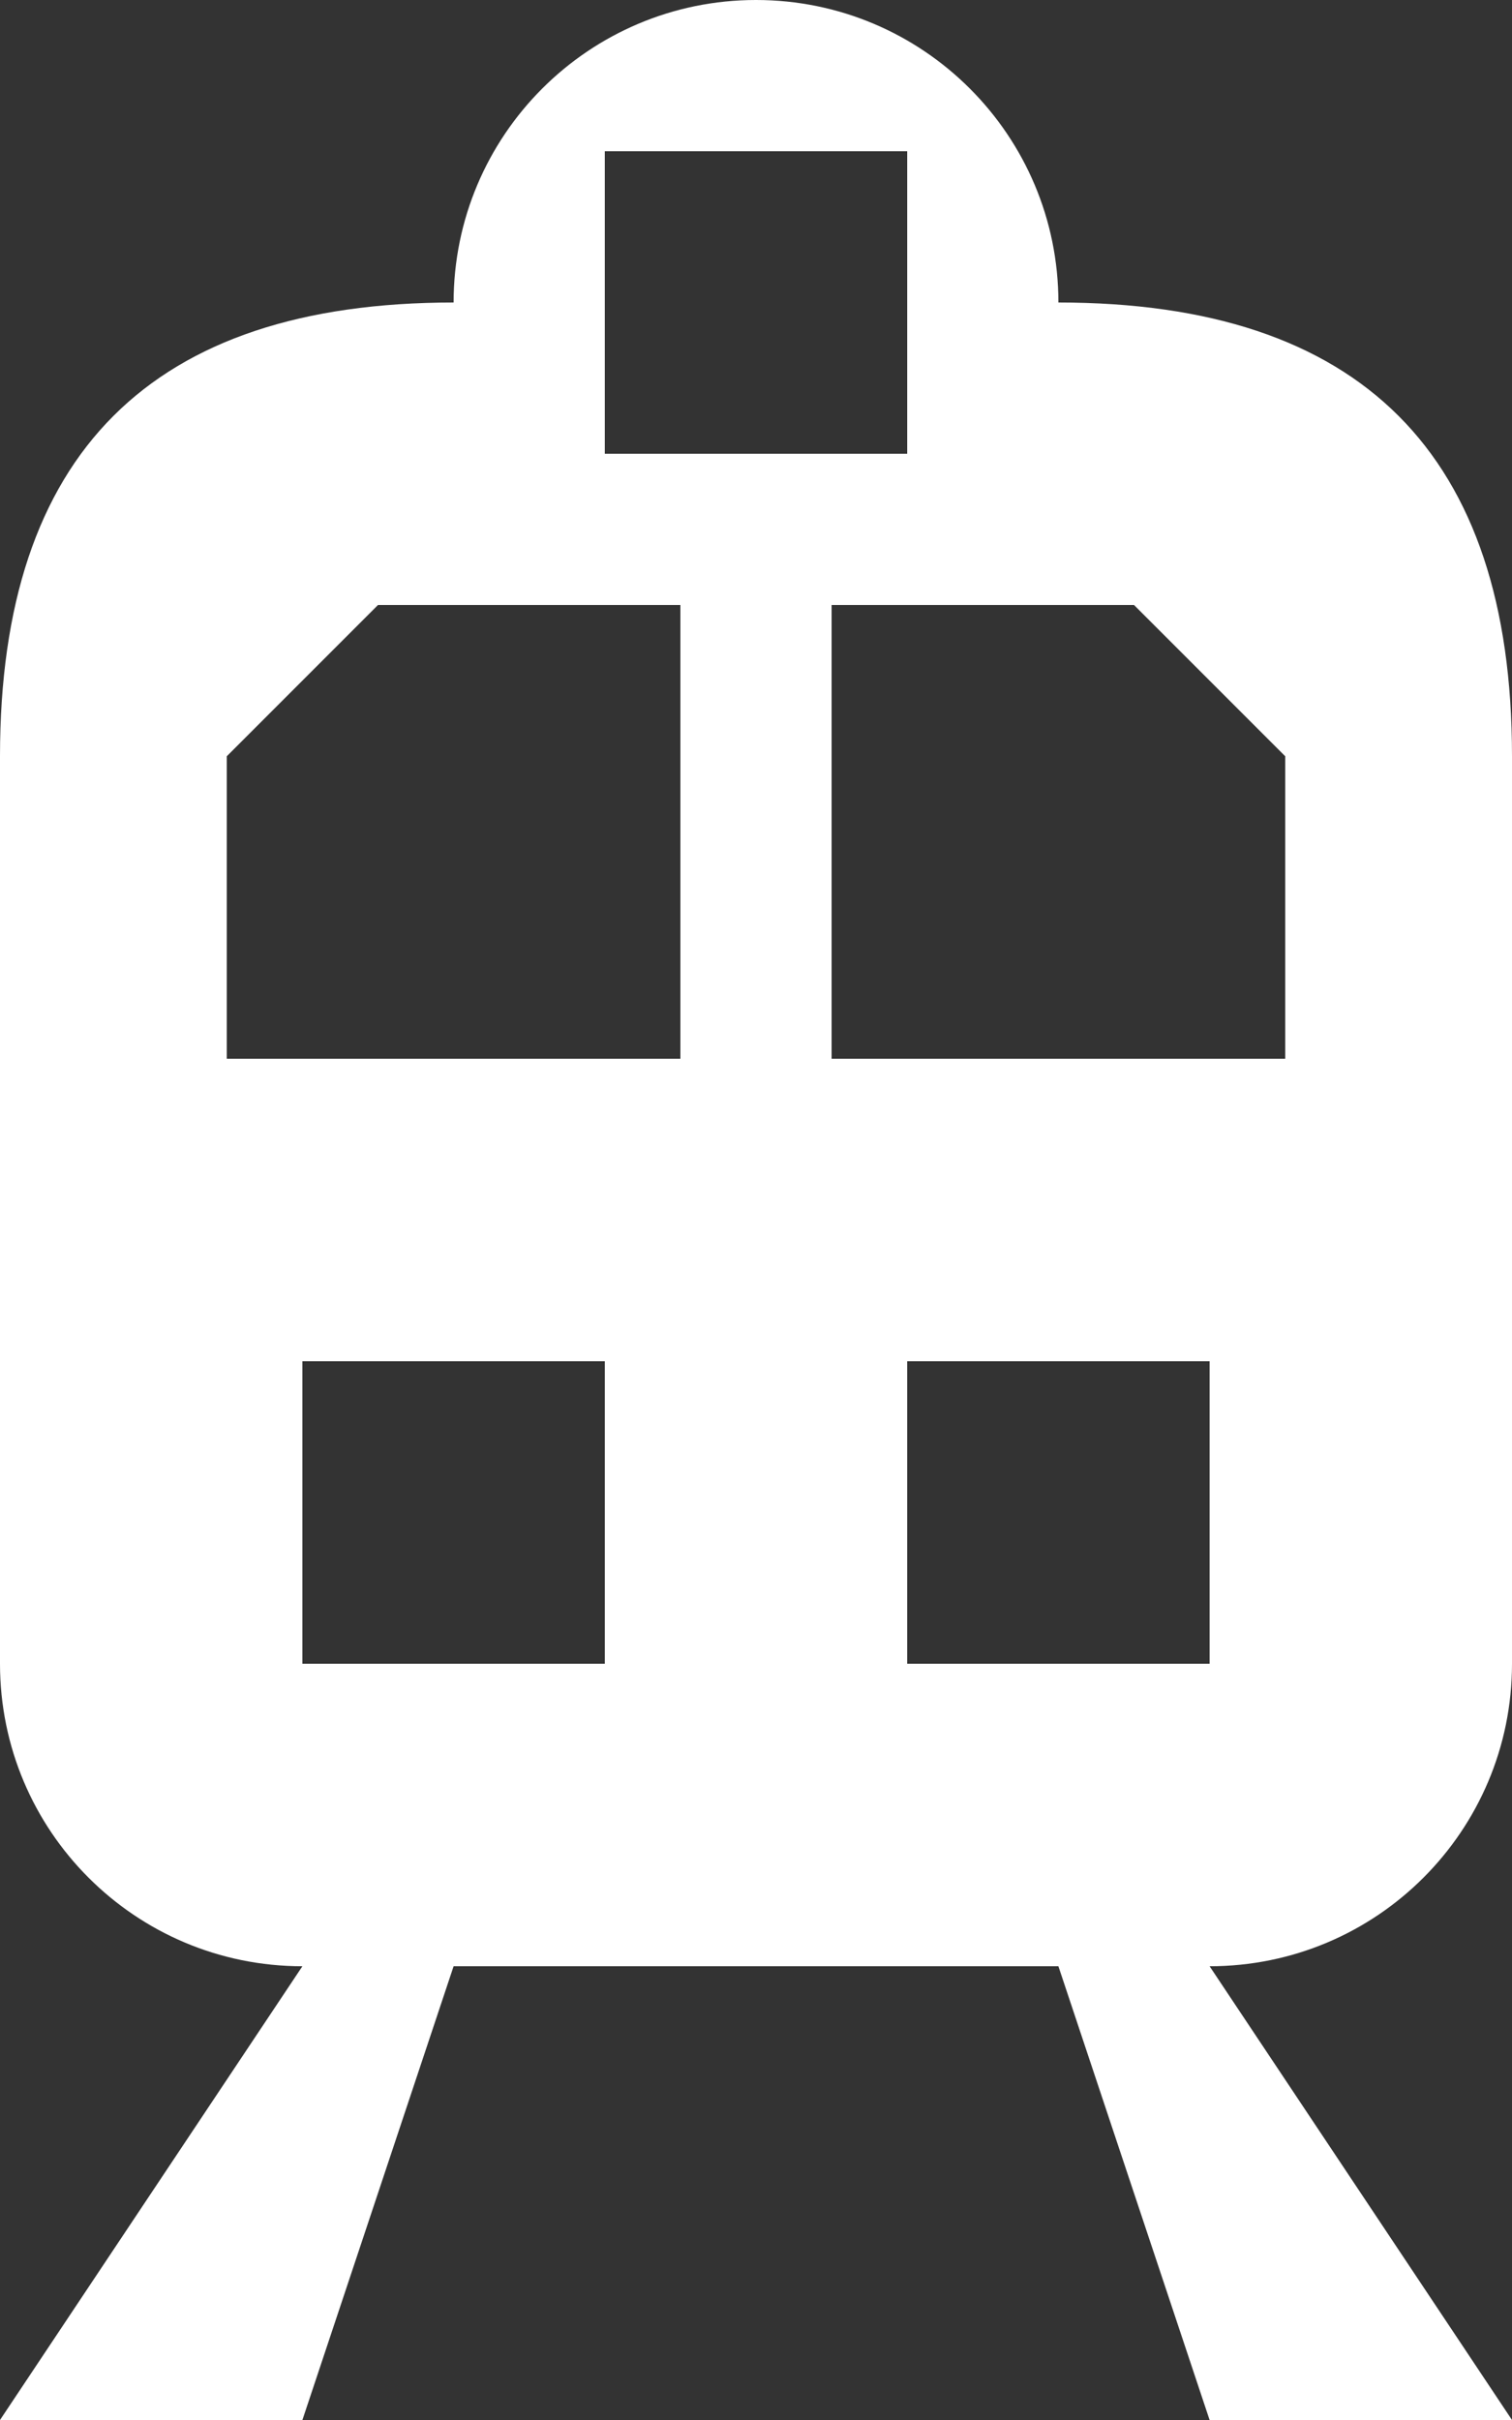 <?xml version="1.0" encoding="utf-8"?>
<!-- Generator: Adobe Illustrator 18.0.0, SVG Export Plug-In . SVG Version: 6.00 Build 0)  -->
<!DOCTYPE svg PUBLIC "-//W3C//DTD SVG 1.1//EN" "http://www.w3.org/Graphics/SVG/1.1/DTD/svg11.dtd">
<svg version="1.1" id="Layer_1" xmlns="http://www.w3.org/2000/svg" xmlns:xlink="http://www.w3.org/1999/xlink" x="0px" y="0px"
	 width="10px" height="16px" viewBox="0 0 10 16" enable-background="new 0 0 10 16" xml:space="preserve">
<rect x="0" y="0" width="10" height="16" fill="#333333" stroke="none"/>
<g>
	<g>
		<path fill-rule="evenodd" clip-rule="evenodd" fill="#FFFFFF" d="M10,11V5c0-2-1-3-3-3v0c0-1.105-0.895-2-2-2C3.896,0,3,0.895,3,2
			h0C1,2,0,3,0,5v6c0,1.105,0.895,2,2,2l-2,3h2l1-3h4l1,3h2l-2-3C9.105,13,10,12.105,10,11z M4,1h2v2H4V1z M4,11H2V9h2V11z M4.5,7
			h-3V5l1-1h2V7z M8,11H6V9h2V11z M8.5,7h-3V4h2l1,1V7z"/>
	</g>
</g>
</svg>
